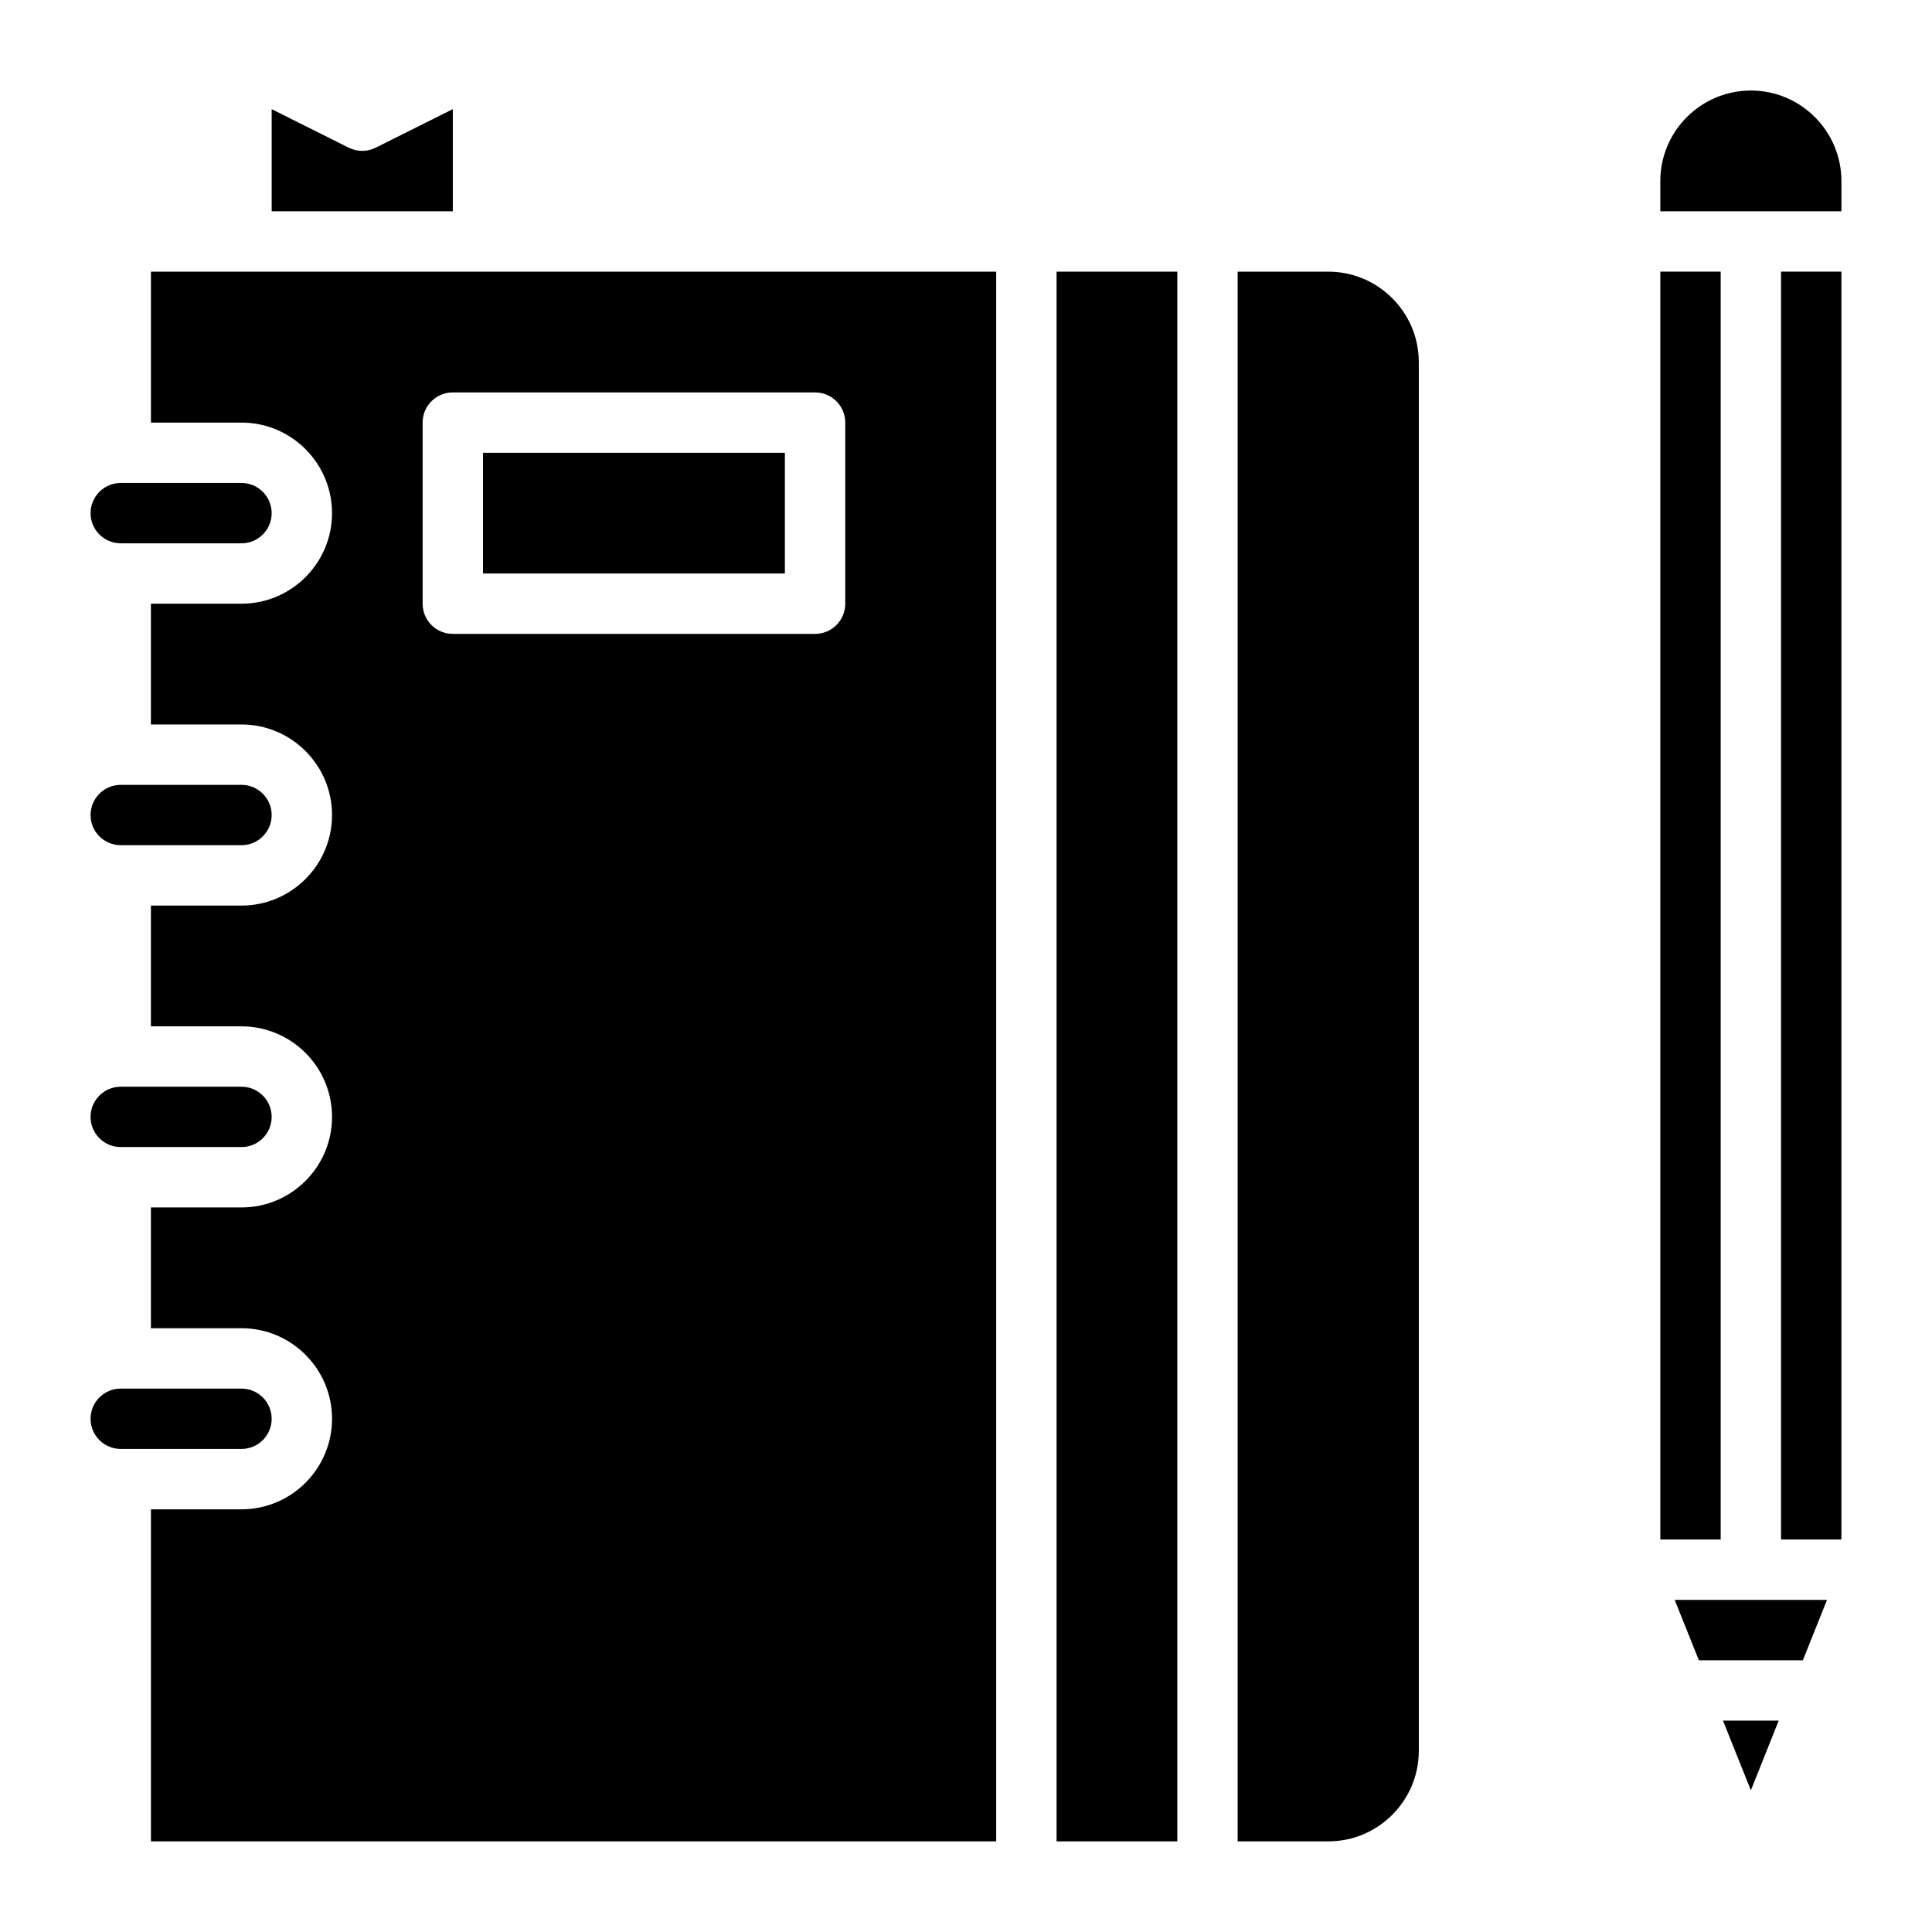 <svg id="Layer_3" enable-background="new 0 0 64 64" height="512" viewBox="0 0 64 64" width="512" xmlns="http://www.w3.org/2000/svg"><g><path d="m44 8.999h-3.001v51.999h3.001c1.654 0 3-1.346 3-3v-45.999c0-1.654-1.346-3-3-3z"/><path d="m5 13.999h3c1.654 0 2.999 1.346 2.999 3 0 1.653-1.345 2.999-2.999 2.999h-3.001v4.001h3.001c1.654 0 2.999 1.346 2.999 3 0 1.653-1.345 2.999-2.999 2.999h-3.001v4.001h3.001c1.654 0 2.999 1.346 2.999 3 0 1.653-1.345 2.999-2.999 2.999h-3.001v4.001h3.001c1.654 0 2.999 1.346 2.999 3 0 1.653-1.345 2.999-2.999 2.999h-3v11h28v-51.999h-28zm9 0c0-.553.447-1 1-1h12c.553 0 1 .447 1 1v5.999c0 .553-.447 1-1 1h-12c-.553 0-1-.447-1-1z"/><path d="m35 8.999h4v51.999h-4z"/><path d="m16 14.999h10v3.999h-10z"/><path d="m8.999 47c0-.553-.448-1.001-.999-1.001h-4c-.552 0-1 .448-1 1 0 .551.448.999 1 .999h4c.551 0 .999-.447.999-.998z"/><path d="m4 17.998h4c.551 0 .999-.447.999-.998 0-.553-.448-1.001-.999-1.001h-4c-.552 0-1 .448-1 1 0 .551.448.999 1 .999z"/><path d="m14.999 3.616-2.553 1.276c-.281.142-.613.141-.894 0l-2.552-1.276v3.383h6v-3.383z"/><path d="m4 37.998h4c.551 0 .999-.447.999-.998 0-.553-.448-1.001-.999-1.001h-4c-.552 0-1 .448-1 1 0 .551.448.999 1 .999z"/><path d="m4 27.998h4c.551 0 .999-.447.999-.998 0-.553-.448-1.001-.999-1.001h-4c-.552 0-1 .448-1 1 0 .551.448.999 1 .999z"/><path d="m58 2.999c-1.655 0-3 1.346-3 3v1h6v-1c-.001-1.654-1.346-3-3-3z"/><path d="m58.999 8.998h2v42h-2z"/><path d="m56.277 54.999h3.445l.8-2.001h-5.046z"/><path d="m55 8.998h2v42h-2z"/><path d="m58 59.306.922-2.308h-1.846z"/></g></svg>